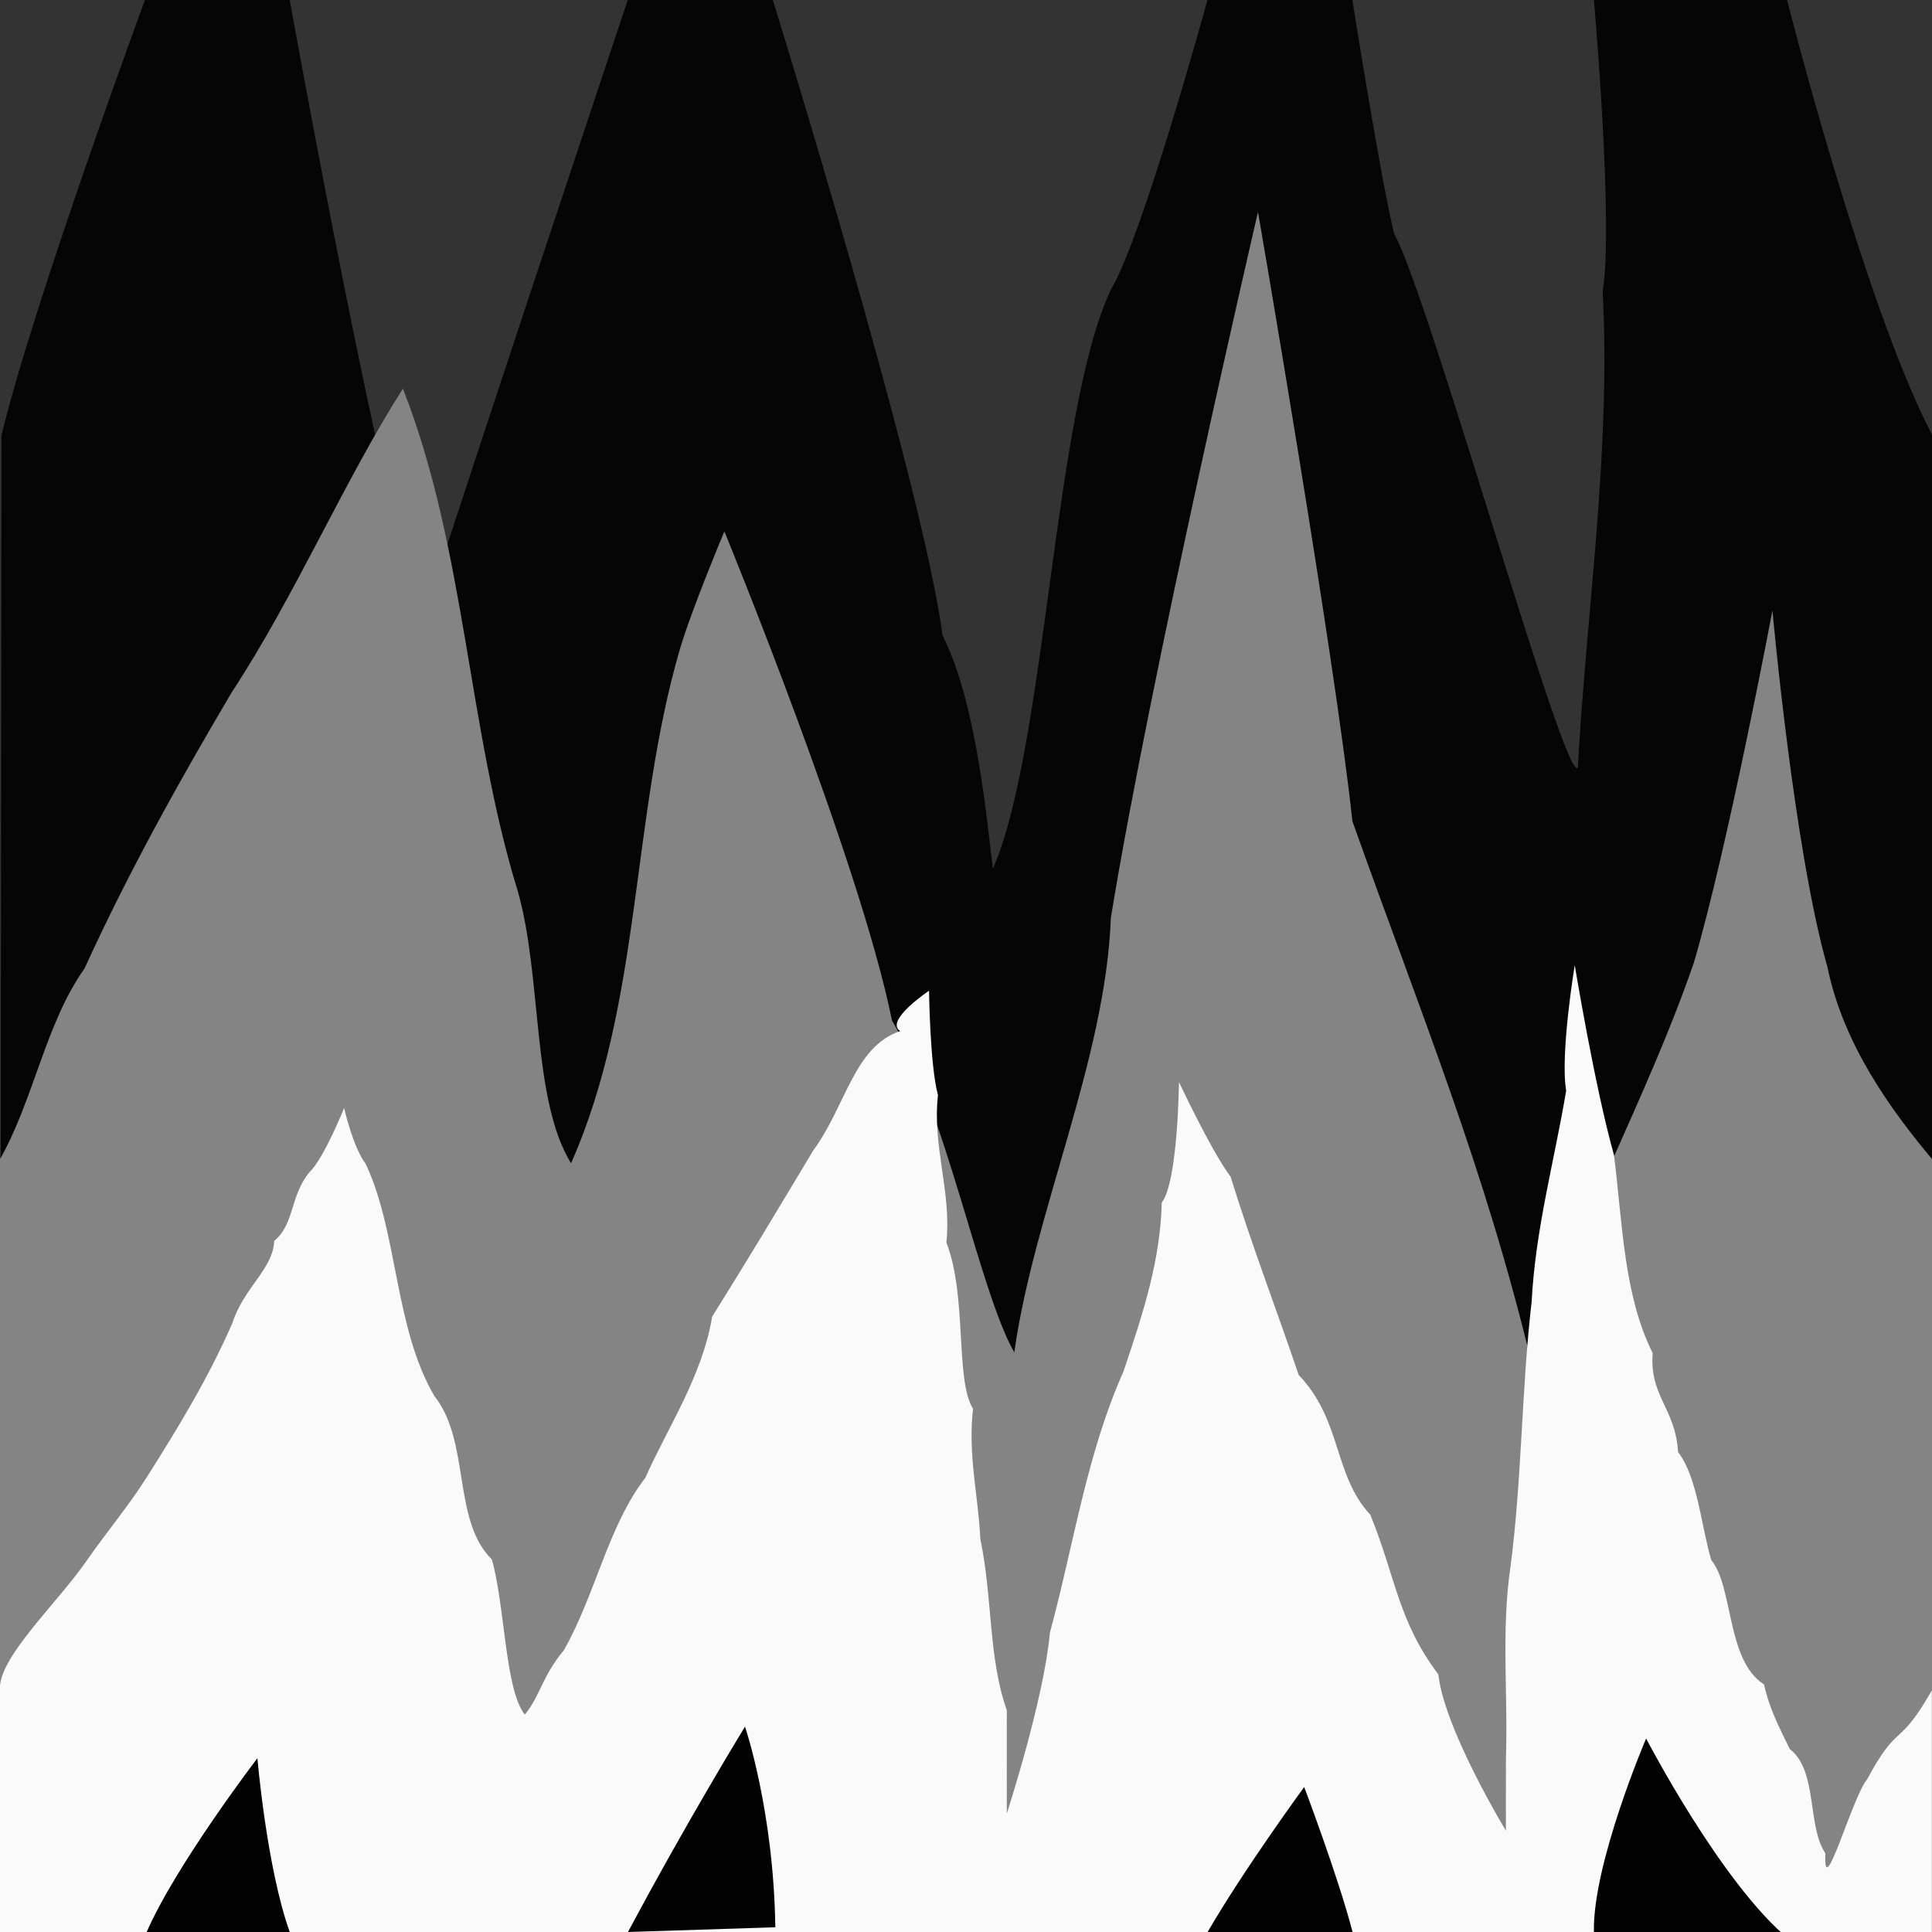 <?xml version="1.0" encoding="UTF-8" standalone="no"?>
<!-- Created with Inkscape (http://www.inkscape.org/) -->

<svg
   xmlns:dc="http://purl.org/dc/elements/1.1/"
   xmlns:cc="http://creativecommons.org/ns#"
   xmlns:rdf="http://www.w3.org/1999/02/22-rdf-syntax-ns#"
   xmlns:svg="http://www.w3.org/2000/svg"
   xmlns="http://www.w3.org/2000/svg"
   xmlns:sodipodi="http://sodipodi.sourceforge.net/DTD/sodipodi-0.dtd"
   xmlns:inkscape="http://www.inkscape.org/namespaces/inkscape"
   width="40"
   height="40"
   viewBox="0 0 10.583 10.583"
   version="1.1"
   id="svg2453"
   sodipodi:docname="spikes.svg"
   inkscape:version="0.92.2 (5c3e80d, 2017-08-06)">
  <rect x="0" y="0" width="10.583" height="10.583" fill="#333333" stroke="none"/>
  <defs
     id="defs2447">
    <pattern
       patternUnits="userSpaceOnUse"
       width="40"
       height="40"
       patternTransform="matrix(0.265,0,0,0.265,0,286.417)"
       id="pattern4003">
      <path
         d="M 40,20 20,40 H 0 L 40,0 Z M 0,0 H 20 L 0,20 Z"
         style="fill:#000000;fill-opacity:1;stroke:none;stroke-width:1px;stroke-linecap:butt;stroke-linejoin:miter;stroke-opacity:1"
         id="path3006"
         inkscape:connector-curvature="0" />
    </pattern>
  </defs>
  <sodipodi:namedview
     id="base"
     pagecolor="#ffffff"
     bordercolor="#666666"
     borderopacity="1.0"
     inkscape:pageopacity="0.0"
     inkscape:pageshadow="2"
     inkscape:zoom="2.80633"
     inkscape:cx="30.764296"
     inkscape:cy="-43.908055"
     inkscape:document-units="mm"
     inkscape:current-layer="layer1"
     showgrid="true"
     units="px"
     inkscape:snap-grids="true"
     inkscape:snap-global="true"
     showguides="true"
     inkscape:guide-bbox="true"
     inkscape:window-width="1600"
     inkscape:window-height="831"
     inkscape:window-x="0"
     inkscape:window-y="33"
     inkscape:window-maximized="1">
    <inkscape:grid
       type="xygrid"
       id="grid2998" />
    <sodipodi:guide
       position="9.79,9.26"
       orientation="1,0"
       id="guide4070"
       inkscape:locked="false" />
    <sodipodi:guide
       position="8.731,8.731"
       orientation="1,0"
       id="guide4072"
       inkscape:locked="false" />
    <sodipodi:guide
       position="4.233,8.996"
       orientation="1,0"
       id="guide4074"
       inkscape:locked="false" />
    <sodipodi:guide
       position="3.44,8.467"
       orientation="1,0"
       id="guide4076"
       inkscape:locked="false" />
    <sodipodi:guide
       position="0.794,8.731"
       orientation="1,0"
       id="guide4078"
       inkscape:locked="false" />
    <sodipodi:guide
       position="1.587,8.467"
       orientation="1,0"
       id="guide4080"
       inkscape:locked="false" />
    <sodipodi:guide
       position="0.529,8.202"
       orientation="0,1"
       id="guide4082"
       inkscape:locked="false" />
    <sodipodi:guide
       position="2.381,4.233"
       orientation="0,1"
       id="guide4084"
       inkscape:locked="false" />
    <sodipodi:guide
       position="3.704,1.852"
       orientation="0,1"
       id="guide4091"
       inkscape:locked="false" />
    <sodipodi:guide
       position="6.615,9.26"
       orientation="1,0"
       id="guide4093"
       inkscape:locked="false" />
    <sodipodi:guide
       position="7.408,8.731"
       orientation="1,0"
       id="guide4095"
       inkscape:locked="false" />
  </sodipodi:namedview>
  <g
     inkscape:label="Layer 1"
     inkscape:groupmode="layer"
     id="layer1"
     transform="translate(0,-286.417)">
    <g
       id="g4273">
      <path
         sodipodi:nodetypes="cccccccccccccccccccc"
         inkscape:connector-curvature="0"
         id="path4032"
         d="m 10.583,288.798 c -0.372,-0.714 -0.794,-2.381 -0.794,-2.381 H 8.731 c 0,0 0.109,1.231 0.048,1.596 0.046,0.873 -0.088,1.74 -0.136,2.607 -0.064,0.121 -0.818,-2.59 -1.006,-2.922 -0.076,-0.309 -0.229,-1.281 -0.229,-1.281 h -0.794 c 0,0 -0.354,1.294 -0.529,1.587 -0.315,0.668 -0.352,2.494 -0.646,3.172 -0.031,-0.238 -0.087,-0.907 -0.276,-1.279 -0.11,-0.839 -0.93,-3.481 -0.93,-3.481 h -0.794 c 0,0 -0.808,2.42 -1.118,3.382 C 2.127,289.415 1.587,286.417 1.587,286.417 H 0.794 c 0,0 -0.611,1.658 -0.786,2.385 L 0,297 h 10.583 z"
         style="opacity:1;fill:#050505;fill-opacity:1;stroke:none;stroke-width:0.146;stroke-miterlimit:4;stroke-dasharray:none;stroke-dashoffset:0;stroke-opacity:1" />
      <path
         sodipodi:nodetypes="ccccccccacccccccccccc"
         inkscape:connector-curvature="0"
         id="path4253"
         d="M 10.583,297 H 0 c 0,0 -0.186,-3.903 0,-4.233 0.186,-0.33 0.249,-0.743 0.463,-1.045 0.241,-0.527 0.511,-1.013 0.806,-1.512 0.348,-0.53 0.617,-1.161 0.938,-1.664 0.344,0.875 0.354,1.861 0.63,2.755 0.133,0.47 0.076,1.14 0.291,1.488 0.39,-0.881 0.327,-1.894 0.596,-2.815 0.065,-0.221 0.244,-0.646 0.244,-0.646 0,0 0.745,1.815 0.918,2.679 0.296,0.497 0.48,1.487 0.67,1.818 0.106,-0.759 0.501,-1.606 0.529,-2.381 0.222,-1.357 0.806,-3.866 0.806,-3.866 0,0 0.422,2.443 0.517,3.337 0.371,1.044 0.726,1.901 0.983,2.975 0.235,-0.759 0.633,-1.46 0.887,-2.198 0.185,-0.627 0.431,-1.931 0.431,-1.931 0,0 0.118,1.312 0.301,1.952 0.087,0.427 0.35,0.786 0.573,1.053 0.223,0.267 0,4.233 0,4.233 z"
         style="opacity:1;fill:#848484;fill-opacity:1;stroke:none;stroke-width:0.146;stroke-miterlimit:4;stroke-dasharray:none;stroke-dashoffset:0;stroke-opacity:1" />
      <path
         sodipodi:nodetypes="caacccccccccccccccccccccccccccccccccccccccccccccc"
         inkscape:connector-curvature="0"
         id="path4088"
         d="m 0,295.677 c -0.017,-0.172 0.31,-0.474 0.472,-0.707 0.107,-0.155 0.229,-0.299 0.33,-0.458 0.173,-0.273 0.341,-0.549 0.471,-0.848 0.064,-0.197 0.223,-0.295 0.229,-0.45 0.112,-0.091 0.085,-0.244 0.193,-0.376 0.08,-0.076 0.19,-0.352 0.19,-0.352 0,0 0.047,0.212 0.118,0.306 0.178,0.378 0.156,0.897 0.377,1.273 0.198,0.25 0.096,0.679 0.314,0.894 0.072,0.248 0.072,0.717 0.181,0.85 0.085,-0.104 0.094,-0.209 0.214,-0.353 0.174,-0.307 0.243,-0.683 0.446,-0.944 0.117,-0.266 0.312,-0.555 0.366,-0.883 0.188,-0.3 0.354,-0.577 0.553,-0.909 0.181,-0.246 0.223,-0.569 0.477,-0.655 -0.088,-0.057 0.158,-0.221 0.158,-0.221 0,0 0.005,0.412 0.049,0.572 -0.032,0.28 0.075,0.53 0.046,0.807 0.115,0.296 0.047,0.753 0.146,0.911 -0.029,0.252 0.029,0.477 0.04,0.713 0.068,0.326 0.043,0.65 0.145,0.938 -4.466e-4,0.188 0,0.566 0,0.566 0,0 0.203,-0.624 0.236,-0.99 0.131,-0.484 0.201,-0.979 0.403,-1.431 0.112,-0.332 0.201,-0.608 0.21,-0.926 0.089,-0.116 0.094,-0.66 0.094,-0.66 0,0 0.177,0.378 0.283,0.519 0.113,0.367 0.251,0.726 0.373,1.086 0.238,0.248 0.189,0.547 0.392,0.765 0.14,0.343 0.151,0.581 0.373,0.875 0.032,0.3 0.37,0.856 0.37,0.856 0,0 -7.028e-4,-0.29 0,-0.394 0.012,-0.348 -0.026,-0.703 0.024,-1.044 0.064,-0.483 0.061,-0.978 0.117,-1.461 0.021,-0.4 0.125,-0.771 0.189,-1.155 -0.034,-0.2 0.047,-0.687 0.047,-0.687 0,0 0.111,0.673 0.215,1.04 0.047,0.374 0.053,0.768 0.212,1.085 -0.019,0.236 0.125,0.302 0.139,0.542 0.108,0.141 0.127,0.41 0.182,0.592 0.121,0.145 0.082,0.55 0.289,0.681 0.029,0.134 0.086,0.241 0.141,0.354 0.154,0.118 0.094,0.423 0.195,0.571 -0.014,0.283 0.145,-0.305 0.229,-0.406 0.173,-0.322 0.166,-0.158 0.354,-0.486 v 1.323 H 0 Z"
         style="opacity:1;fill:#fafafa;fill-opacity:1;stroke:none;stroke-width:0.146;stroke-miterlimit:4;stroke-dasharray:none;stroke-dashoffset:0;stroke-opacity:1" />
      <path
         sodipodi:nodetypes="cccc"
         inkscape:connector-curvature="0"
         id="path4251"
         d="m 0.8,297.008 c 0.158,-0.369 0.61,-0.96 0.61,-0.96 0,0 0.051,0.6 0.177,0.952 z"
         style="opacity:1;fill:#020202;fill-opacity:1;stroke:none;stroke-width:0.146;stroke-miterlimit:4;stroke-dasharray:none;stroke-dashoffset:0;stroke-opacity:1" />
      <path
         sodipodi:nodetypes="cccc"
         inkscape:connector-curvature="0"
         id="path4247"
         d="m 3.44,297 c 0.329,-0.617 0.641,-1.125 0.641,-1.125 0,0 0.157,0.461 0.166,1.099 z"
         style="opacity:1;fill:#020202;fill-opacity:1;stroke:none;stroke-width:0.146;stroke-miterlimit:4;stroke-dasharray:none;stroke-dashoffset:0;stroke-opacity:1" />
      <path
         sodipodi:nodetypes="cccc"
         inkscape:connector-curvature="0"
         id="path4243"
         d="m 6.615,297 c 0.204,-0.351 0.529,-0.794 0.529,-0.794 0,0 0.187,0.493 0.265,0.794 z"
         style="opacity:1;fill:#020202;fill-opacity:1;stroke:none;stroke-width:0.146;stroke-miterlimit:4;stroke-dasharray:none;stroke-dashoffset:0;stroke-opacity:1" />
      <path
         sodipodi:nodetypes="cccc"
         inkscape:connector-curvature="0"
         id="path4032-6"
         d="m 8.731,297 c -0.008,-0.373 0.286,-1.06 0.286,-1.06 0,0 0.414,0.798 0.784,1.101 z"
         style="opacity:1;fill:#020202;fill-opacity:1;stroke:none;stroke-width:0.146;stroke-miterlimit:4;stroke-dasharray:none;stroke-dashoffset:0;stroke-opacity:1" />
    </g>
  </g>
</svg>
